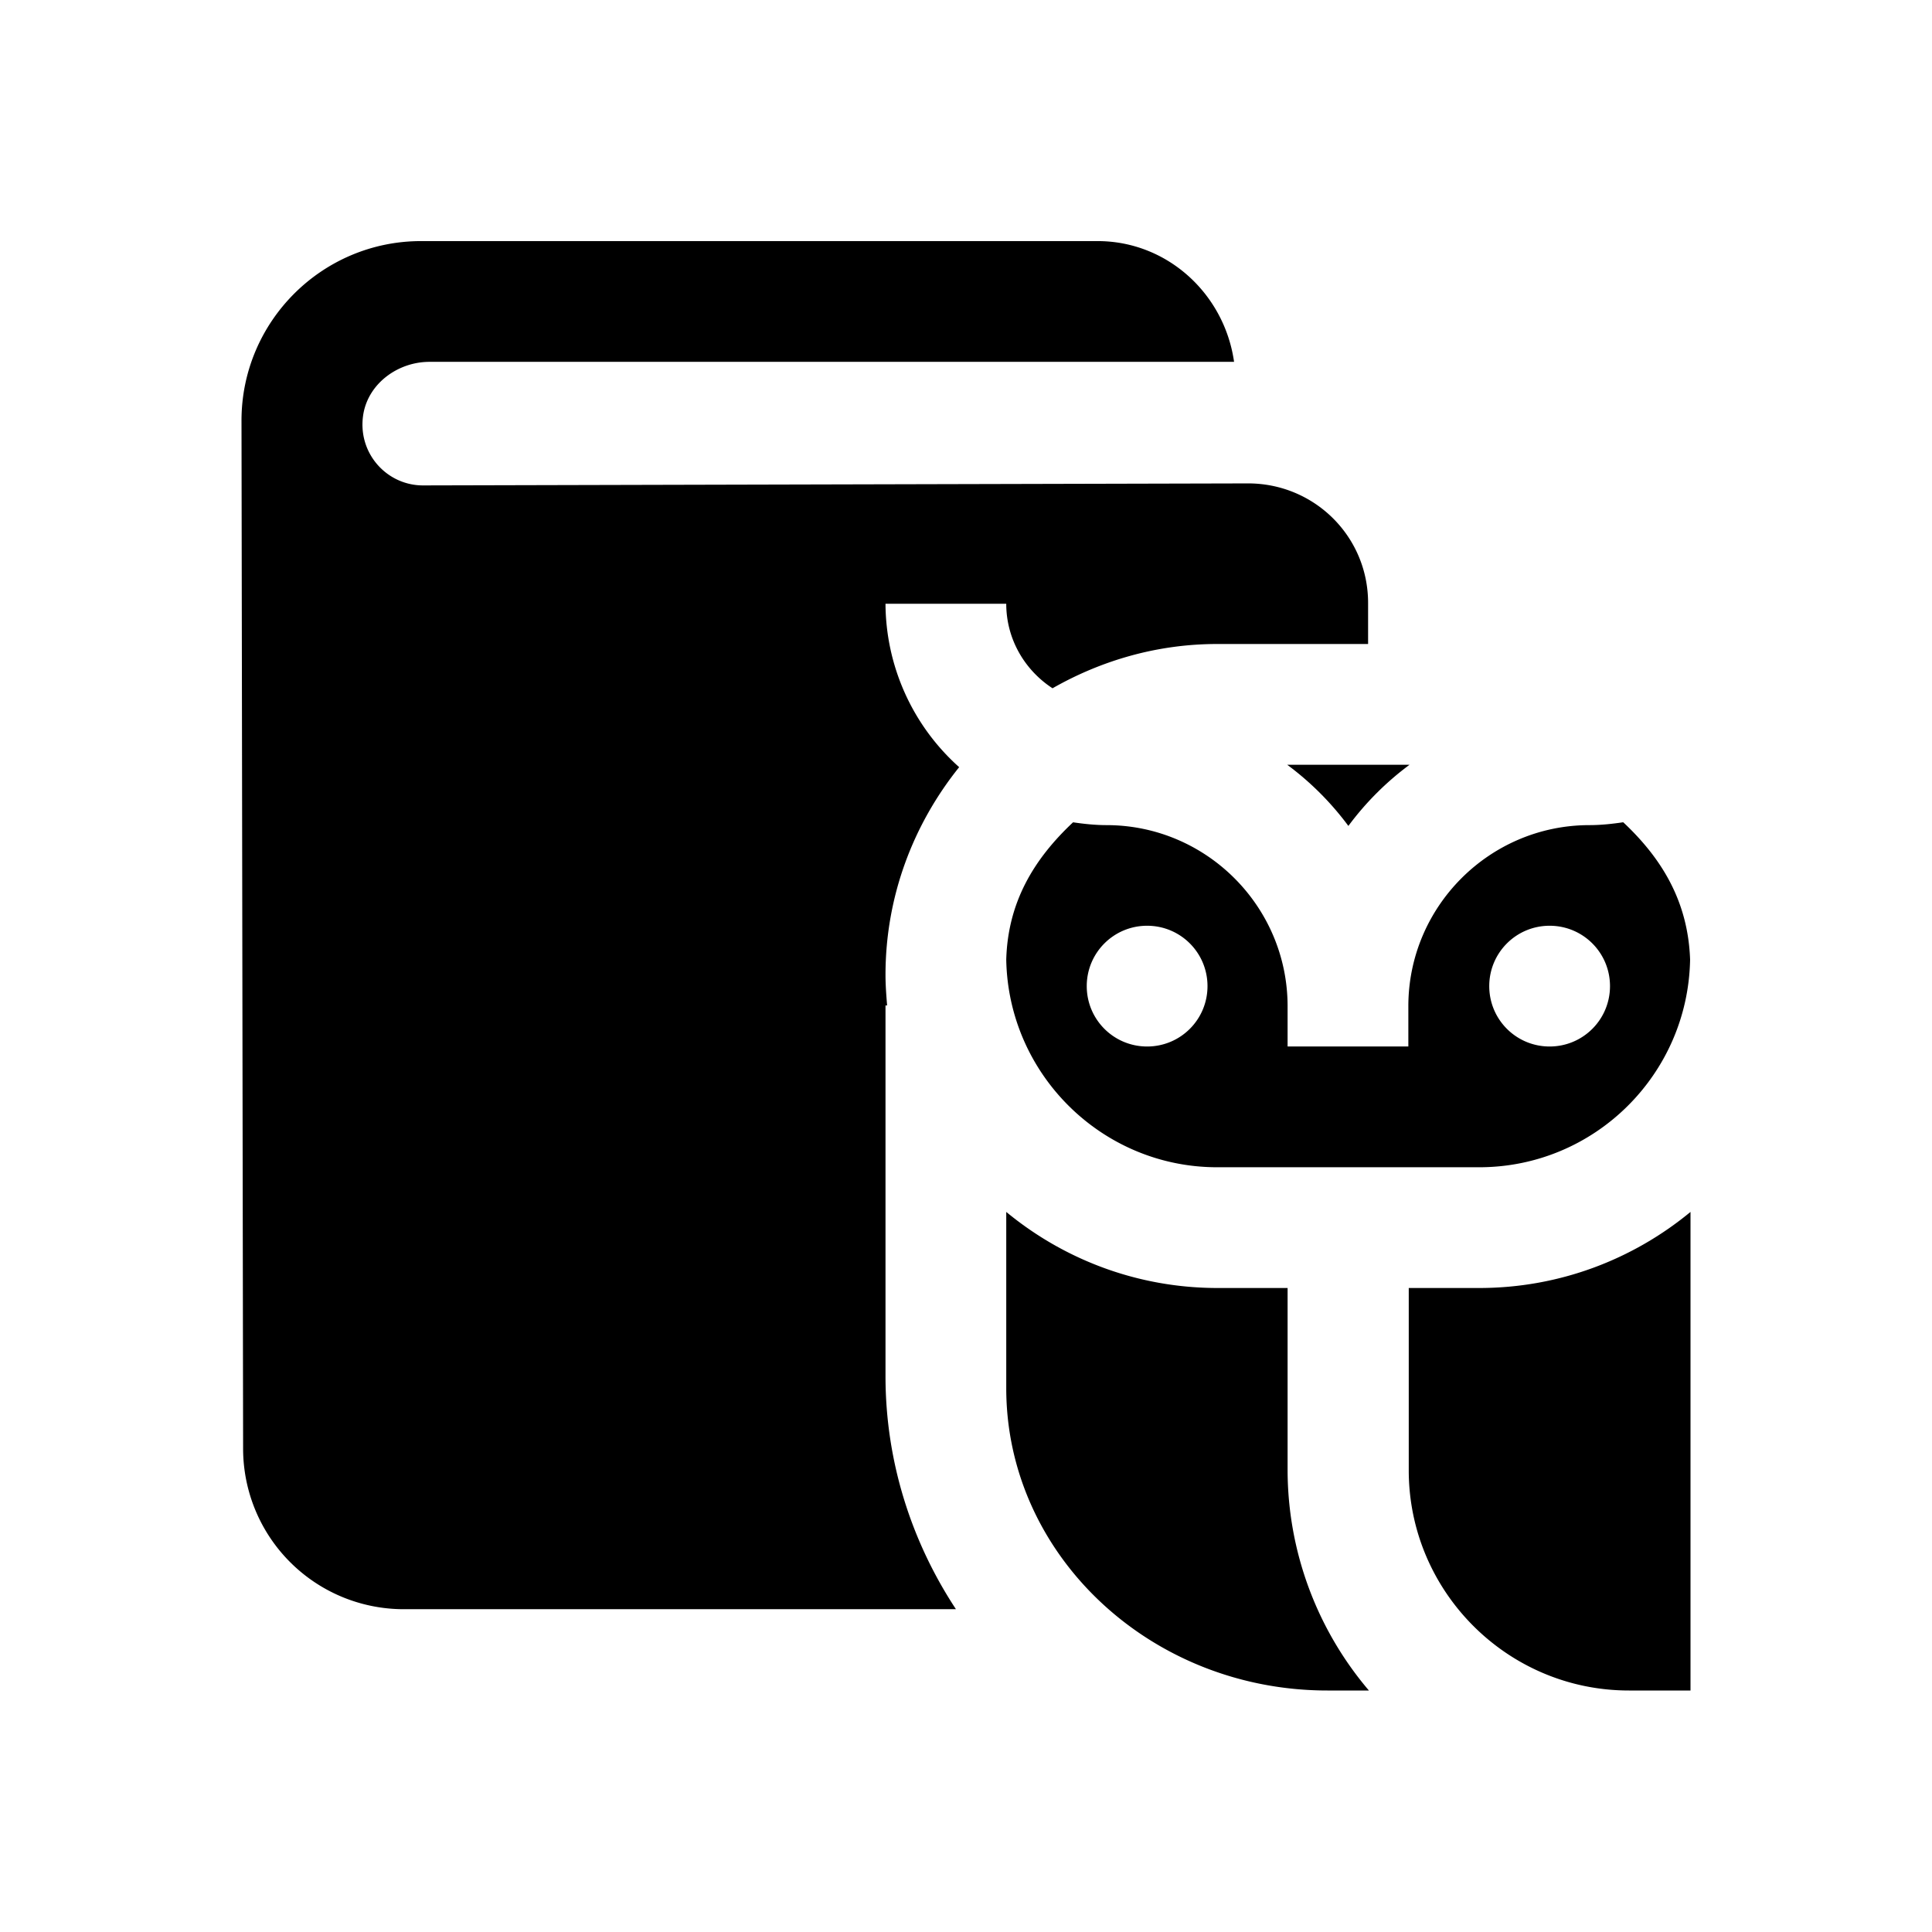 <svg xmlns="http://www.w3.org/2000/svg" viewBox="0 0 48 48"><title>Kennis</title><path d="M36.75 32c1.99 0 3.82-.71 5.25-1.89V42h-1.53C37.45 42 35 39.54 35 36.53V32h1.75ZM32 32h-1.75c-1.99 0-3.82-.71-5.25-1.89v4.38c0 4.14 3.58 7.51 7.98 7.51h1.03a8.467 8.467 0 0 1-2.02-5.47V32Zm1.5-11.48A7.3 7.3 0 0 1 35.02 19h-3.04a7.3 7.3 0 0 1 1.52 1.52ZM22 15h3c0 .88.46 1.65 1.15 2.1 1.21-.69 2.6-1.1 4.09-1.1h3.75v-1c.01-1.67-1.34-3-3-2.99l-20.48.05c-.92 0-1.65-.83-1.48-1.79.14-.76.87-1.28 1.64-1.28h19.99c-.24-1.69-1.66-3-3.39-3H10.46C8 5.99 6 7.99 6 10.45l.04 25.54a3.99 3.99 0 0 0 4 3.99h13.71c-1.1-1.67-1.75-3.66-1.75-5.79v-9.21h.04c-.02-.25-.04-.5-.04-.76 0-1.95.69-3.74 1.83-5.16A5.479 5.479 0 0 1 22 14.98Zm19.99 8.84V24v-.25.09Zm-1.66-3.41c.98.92 1.61 1.99 1.66 3.41-.05 2.85-2.37 5.16-5.24 5.16h-6.51c-2.86 0-5.19-2.31-5.24-5.16.04-1.42.68-2.49 1.66-3.41.27.04.55.07.83.07 2.48 0 4.5 2.02 4.5 4.5v1h3v-1c0-2.48 2.02-4.5 4.5-4.5.28 0 .56-.03.83-.07ZM30 24.5c0-.83-.67-1.5-1.5-1.5s-1.5.67-1.5 1.5.67 1.5 1.5 1.5 1.5-.67 1.5-1.5Zm10 0c0-.83-.67-1.5-1.5-1.5s-1.5.67-1.5 1.5.67 1.5 1.5 1.5 1.5-.67 1.5-1.5ZM25 24v-.25.25Z"/></svg>
